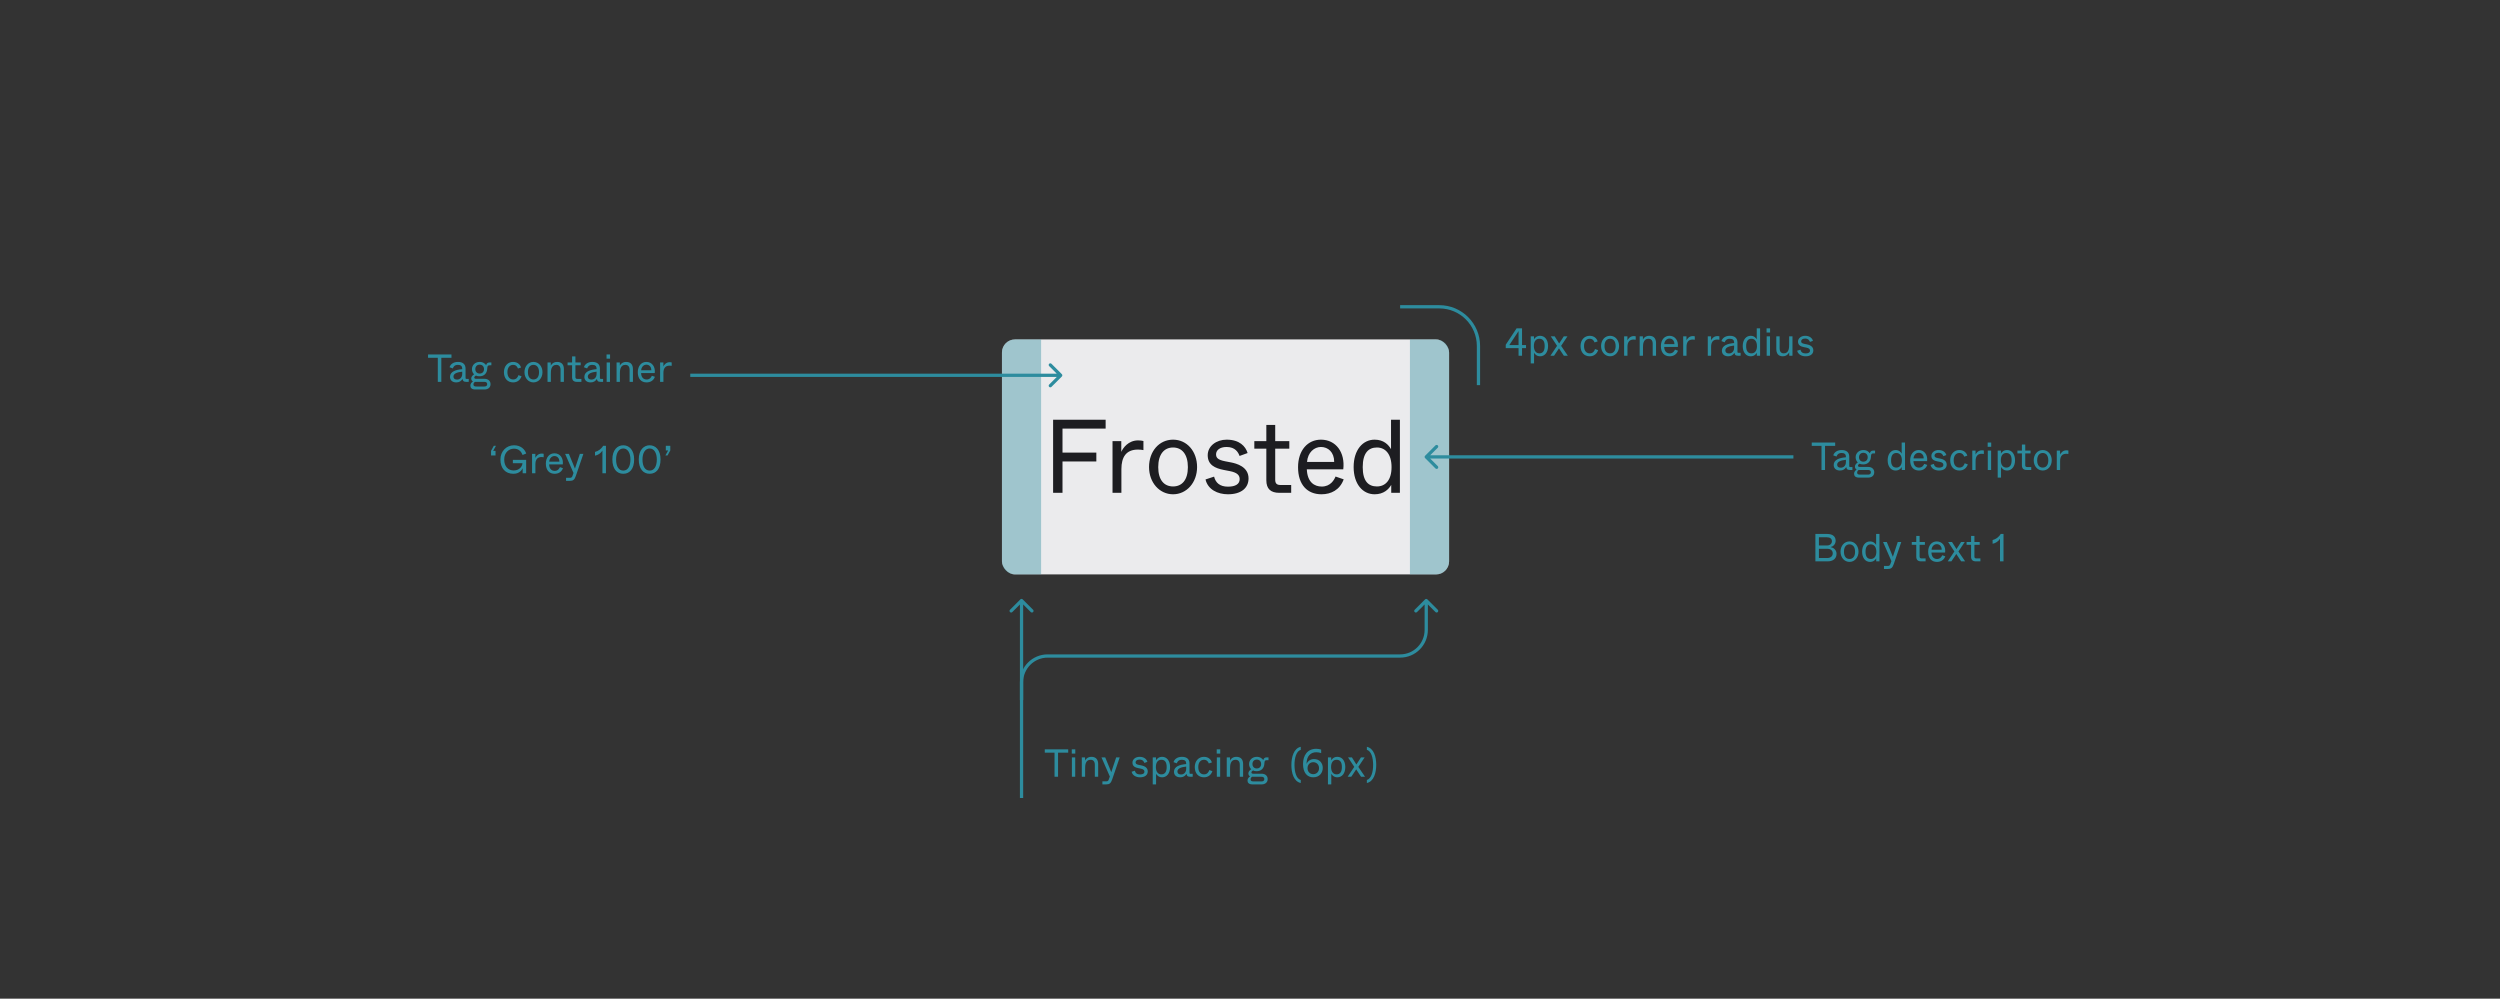 <svg width="766" height="306" viewBox="0 0 766 306" fill="none" xmlns="http://www.w3.org/2000/svg">
<rect x="0" y="0" width="766" height="306" fill="#333333" stroke="none"/>
<rect x="307" y="104" width="137" height="72" rx="4" fill="#EBEBED"/>
<path d="M322.671 151H325.551V141.4H335.919V138.68H325.551V131.32H338.767V128.6H322.671V151ZM340.876 151H343.596V143.736C343.596 140.024 345.068 137.752 348.652 137.752C349.292 137.752 349.836 137.816 350.348 137.912V135.128C349.964 135.032 349.484 134.936 348.716 134.936C345.708 134.936 344.076 137.272 343.564 138.456V135.16H340.876V151ZM359.425 151.448C363.585 151.448 366.785 147.864 366.785 143.096C366.785 138.328 363.713 134.712 359.425 134.712C355.137 134.712 352.065 138.328 352.065 143.096C352.065 147.864 355.265 151.448 359.425 151.448ZM359.425 149.048C356.737 149.048 354.881 147.128 354.881 143.128C354.881 139.128 356.737 137.112 359.425 137.112C362.113 137.112 363.969 139.128 363.969 143.128C363.969 147.128 362.113 149.048 359.425 149.048ZM376.251 151.448C380.251 151.448 382.555 149.56 382.555 146.584C382.555 142.968 378.811 142.008 377.211 141.688L375.387 141.336C373.115 140.888 372.603 140.248 372.603 139.192C372.603 138.04 373.627 136.952 375.835 136.952C378.523 136.952 379.419 138.648 379.803 139.704L382.267 138.808C381.627 136.728 379.771 134.712 375.835 134.712C372.731 134.712 370.043 136.632 370.043 139.48C370.043 142.488 372.347 143.48 374.971 143.992L376.795 144.344C379.099 144.792 379.835 145.624 379.835 146.808C379.835 148.312 378.555 149.112 376.251 149.112C373.755 149.112 372.475 147.928 371.995 146.04L369.371 146.904C370.075 149.944 373.019 151.448 376.251 151.448ZM391.973 151H395.621V148.6H392.325C391.205 148.6 390.725 148.12 390.725 147V137.464H395.045V135.16H390.725V130.2H388.005V135.16H384.325V137.464H388.005V147.16C388.005 149.784 389.349 151 391.973 151ZM404.891 151.448C407.867 151.448 410.523 150.104 411.707 146.872L409.211 146.008C408.795 147.032 407.675 149.08 404.987 149.08C402.779 149.08 400.571 147.8 400.411 143.8H411.579C412.187 138.616 409.339 134.712 404.731 134.712C400.699 134.712 397.723 137.944 397.723 143.16C397.723 148.536 400.571 151.448 404.891 151.448ZM400.475 141.528C400.699 138.648 402.651 136.952 404.731 136.952C406.907 136.952 408.795 138.52 408.795 141.528H400.475ZM421.186 151.448C423.97 151.448 425.506 149.912 426.274 148.568V151H428.93V128.6H426.21V134.52V137.624C425.442 136.28 423.97 134.712 421.186 134.712C417.538 134.712 414.754 137.88 414.754 143.096C414.754 148.312 417.538 151.448 421.186 151.448ZM421.89 149.048C419.362 149.048 417.538 147.544 417.538 143.128C417.538 138.712 419.362 137.112 421.89 137.112C424.482 137.112 426.37 139.128 426.37 143.128C426.37 147.128 424.482 149.048 421.89 149.048Z" fill="#1D1D21"/>
<path d="M212 114.5L211.5 114.5L211.5 115.5L212 115.5L212 114.5ZM325.354 115.354C325.549 115.158 325.549 114.842 325.354 114.646L322.172 111.464C321.976 111.269 321.66 111.269 321.464 111.464C321.269 111.66 321.269 111.976 321.464 112.172L324.293 115L321.464 117.828C321.269 118.024 321.269 118.34 321.464 118.536C321.66 118.731 321.976 118.731 322.172 118.536L325.354 115.354ZM212 115.5L325 115.5L325 114.5L212 114.5L212 115.5Z" fill="#2D8C9E"/>
<path d="M134.143 117H135.223V109.62H138.331V108.6H131.155V109.62H134.143V117ZM139.802 117.168C140.726 117.168 141.29 116.772 141.734 116.1C141.806 116.592 141.938 117 142.838 117H143.618V116.1H142.994C142.718 116.1 142.646 116.028 142.646 115.752V112.932C142.646 111.708 141.914 110.892 140.33 110.892C138.782 110.892 137.966 111.732 137.75 112.524L138.746 112.884C138.902 112.44 139.226 111.792 140.318 111.792C141.23 111.792 141.626 112.224 141.626 112.944V113.112C139.694 113.268 137.882 113.832 137.882 115.464C137.882 116.52 138.626 117.168 139.802 117.168ZM140.042 116.304C139.298 116.304 138.938 115.944 138.938 115.38C138.938 114.408 140.174 114.036 141.626 113.88V114.54C141.626 115.776 140.822 116.304 140.042 116.304ZM145.671 119.34H148.443C149.451 119.34 150.303 118.812 150.303 117.708C150.303 116.712 149.559 116.064 148.419 116.064H145.827C145.407 116.064 145.323 115.848 145.323 115.656C145.323 115.44 145.539 115.212 145.863 115.068C146.187 115.26 146.559 115.296 146.967 115.296C148.287 115.296 149.187 114.42 149.283 113.076L149.307 112.752C149.355 112.056 149.559 111.924 150.099 111.924H150.555V111.06H149.919C149.343 111.06 149.067 111.456 148.947 111.912C148.695 111.492 148.071 110.892 146.967 110.892C145.599 110.892 144.603 111.864 144.603 113.1C144.603 113.844 144.927 114.384 145.263 114.684C144.879 114.96 144.387 115.356 144.387 115.944C144.387 116.412 144.579 116.688 144.915 116.892C144.555 117.096 144.123 117.54 144.123 118.14C144.123 118.836 144.531 119.34 145.671 119.34ZM146.967 114.456C146.163 114.456 145.635 113.916 145.635 113.1C145.635 112.284 146.163 111.732 146.967 111.732C147.771 111.732 148.299 112.284 148.299 113.1C148.299 113.916 147.771 114.456 146.967 114.456ZM146.019 118.428C145.395 118.428 145.059 118.296 145.059 117.804C145.059 117.396 145.323 117.132 145.527 117H148.335C148.803 117 149.271 117.096 149.271 117.708C149.271 118.32 148.803 118.428 148.335 118.428H146.019ZM157.224 117.168C158.556 117.168 159.42 116.388 159.804 115.284L158.844 114.948C158.652 115.596 158.208 116.268 157.224 116.268C156.24 116.268 155.472 115.548 155.472 114.024C155.472 112.536 156.264 111.792 157.212 111.792C158.076 111.792 158.508 112.356 158.7 112.92L159.648 112.608C159.372 111.684 158.556 110.892 157.212 110.892C155.568 110.892 154.404 112.188 154.404 114.024C154.404 115.944 155.508 117.168 157.224 117.168ZM163.456 117.168C165.016 117.168 166.216 115.824 166.216 114.036C166.216 112.248 165.064 110.892 163.456 110.892C161.848 110.892 160.696 112.248 160.696 114.036C160.696 115.824 161.896 117.168 163.456 117.168ZM163.456 116.268C162.448 116.268 161.752 115.548 161.752 114.048C161.752 112.548 162.448 111.792 163.456 111.792C164.464 111.792 165.16 112.548 165.16 114.048C165.16 115.548 164.464 116.268 163.456 116.268ZM167.762 117H168.782V114.48C168.782 113.604 168.818 111.792 170.45 111.792C171.242 111.792 171.758 112.248 171.758 113.364V117H172.778V113.124C172.778 111.804 172.178 110.892 170.702 110.892C169.418 110.892 168.842 111.804 168.758 112.068V111.06H167.762V117ZM176.775 117H178.143V116.1H176.907C176.487 116.1 176.307 115.92 176.307 115.5V111.924H177.927V111.06H176.307V109.2H175.287V111.06H173.907V111.924H175.287V115.56C175.287 116.544 175.791 117 176.775 117ZM180.97 117.168C181.894 117.168 182.458 116.772 182.902 116.1C182.974 116.592 183.106 117 184.006 117H184.786V116.1H184.162C183.886 116.1 183.814 116.028 183.814 115.752V112.932C183.814 111.708 183.082 110.892 181.498 110.892C179.95 110.892 179.134 111.732 178.918 112.524L179.914 112.884C180.07 112.44 180.394 111.792 181.486 111.792C182.398 111.792 182.794 112.224 182.794 112.944V113.112C180.862 113.268 179.05 113.832 179.05 115.464C179.05 116.52 179.794 117.168 180.97 117.168ZM181.21 116.304C180.466 116.304 180.106 115.944 180.106 115.38C180.106 114.408 181.342 114.036 182.794 113.88V114.54C182.794 115.776 181.99 116.304 181.21 116.304ZM185.843 109.896H186.923V108.6H185.843V109.896ZM185.879 117H186.899V111.06H185.879V117ZM188.914 117H189.934V114.48C189.934 113.604 189.97 111.792 191.602 111.792C192.394 111.792 192.91 112.248 192.91 113.364V117H193.93V113.124C193.93 111.804 193.33 110.892 191.854 110.892C190.57 110.892 189.994 111.804 189.91 112.068V111.06H188.914V117ZM198.107 117.168C199.223 117.168 200.219 116.664 200.663 115.452L199.727 115.128C199.571 115.512 199.151 116.28 198.143 116.28C197.315 116.28 196.487 115.8 196.427 114.3H200.615C200.843 112.356 199.775 110.892 198.047 110.892C196.535 110.892 195.419 112.104 195.419 114.06C195.419 116.076 196.487 117.168 198.107 117.168ZM196.451 113.448C196.535 112.368 197.267 111.732 198.047 111.732C198.863 111.732 199.571 112.32 199.571 113.448H196.451ZM202.25 117H203.27V114.276C203.27 112.884 203.822 112.032 205.166 112.032C205.406 112.032 205.61 112.056 205.802 112.092V111.048C205.658 111.012 205.478 110.976 205.19 110.976C204.062 110.976 203.45 111.852 203.258 112.296V111.06H202.25V117ZM151.959 136.6H151.299L150.459 138.136V139.564H151.827V138.136H151.107L151.959 136.6ZM157.299 145.168C159.075 145.168 159.855 144.1 160.143 143.476V145H161.211V140.896H157.143V141.916H160.083C160.023 142.996 159.075 144.148 157.407 144.148C155.679 144.148 154.491 142.924 154.491 140.776C154.491 138.592 155.991 137.476 157.455 137.476C158.895 137.476 159.687 138.268 160.107 139.408L161.235 138.952C160.803 137.692 159.591 136.432 157.491 136.432C155.235 136.432 153.327 138.196 153.327 140.788C153.327 143.452 154.815 145.168 157.299 145.168ZM163.028 145H164.048V142.276C164.048 140.884 164.6 140.032 165.944 140.032C166.184 140.032 166.388 140.056 166.58 140.092V139.048C166.436 139.012 166.256 138.976 165.968 138.976C164.84 138.976 164.228 139.852 164.036 140.296V139.06H163.028V145ZM169.936 145.168C171.052 145.168 172.048 144.664 172.492 143.452L171.556 143.128C171.4 143.512 170.98 144.28 169.972 144.28C169.144 144.28 168.316 143.8 168.256 142.3H172.444C172.672 140.356 171.604 138.892 169.876 138.892C168.364 138.892 167.248 140.104 167.248 142.06C167.248 144.076 168.316 145.168 169.936 145.168ZM168.28 141.448C168.364 140.368 169.096 139.732 169.876 139.732C170.692 139.732 171.4 140.32 171.4 141.448H168.28ZM177.666 139.06L176.586 142.312C176.346 143.032 176.274 143.248 176.166 143.596C176.046 143.284 175.95 143.044 175.578 142.144L174.306 139.06H173.154L175.722 144.928L175.386 145.876C175.23 146.32 174.966 146.404 174.57 146.404H173.442V147.34H174.57C175.614 147.34 176.046 146.992 176.442 145.816L178.746 139.06H177.666ZM184.581 145H185.661V136.6H184.797C184.233 137.596 183.297 138.208 182.313 138.472V139.612C183.237 139.456 184.125 138.832 184.581 138.064V139.24V145ZM190.978 145.168C192.97 145.168 194.302 143.644 194.302 140.764C194.302 137.872 192.778 136.432 190.978 136.432C189.166 136.432 187.63 137.872 187.63 140.764C187.63 143.644 188.974 145.168 190.978 145.168ZM190.978 144.184C189.598 144.184 188.77 142.936 188.77 140.764C188.77 138.784 189.622 137.416 190.978 137.416C192.322 137.416 193.162 138.784 193.162 140.764C193.162 142.936 192.346 144.184 190.978 144.184ZM199.064 145.168C201.056 145.168 202.388 143.644 202.388 140.764C202.388 137.872 200.864 136.432 199.064 136.432C197.252 136.432 195.716 137.872 195.716 140.764C195.716 143.644 197.06 145.168 199.064 145.168ZM199.064 144.184C197.684 144.184 196.856 142.936 196.856 140.764C196.856 138.784 197.708 137.416 199.064 137.416C200.408 137.416 201.248 138.784 201.248 140.764C201.248 142.936 200.432 144.184 199.064 144.184ZM203.874 139.552H204.534L205.374 138.016V136.588H204.006V138.016H204.726L203.874 139.552Z" fill="#2D8C9E"/>
<path d="M549 140.5L549.5 140.5L549.5 139.5L549 139.5L549 140.5ZM436.646 139.646C436.451 139.842 436.451 140.158 436.646 140.354L439.828 143.536C440.024 143.731 440.34 143.731 440.536 143.536C440.731 143.34 440.731 143.024 440.536 142.828L437.707 140L440.536 137.172C440.731 136.976 440.731 136.66 440.536 136.464C440.34 136.269 440.024 136.269 439.828 136.464L436.646 139.646ZM549 139.5L437 139.5L437 140.5L549 140.5L549 139.5Z" fill="#2D8C9E"/>
<path d="M558.108 144H559.188V136.62H562.296V135.6H555.12V136.62H558.108V144ZM563.767 144.168C564.691 144.168 565.255 143.772 565.699 143.1C565.771 143.592 565.903 144 566.803 144H567.583V143.1H566.959C566.683 143.1 566.611 143.028 566.611 142.752V139.932C566.611 138.708 565.879 137.892 564.295 137.892C562.747 137.892 561.931 138.732 561.715 139.524L562.711 139.884C562.867 139.44 563.191 138.792 564.283 138.792C565.195 138.792 565.591 139.224 565.591 139.944V140.112C563.659 140.268 561.847 140.832 561.847 142.464C561.847 143.52 562.591 144.168 563.767 144.168ZM564.007 143.304C563.263 143.304 562.903 142.944 562.903 142.38C562.903 141.408 564.139 141.036 565.591 140.88V141.54C565.591 142.776 564.787 143.304 564.007 143.304ZM569.636 146.34H572.408C573.416 146.34 574.268 145.812 574.268 144.708C574.268 143.712 573.524 143.064 572.384 143.064H569.792C569.372 143.064 569.288 142.848 569.288 142.656C569.288 142.44 569.504 142.212 569.828 142.068C570.152 142.26 570.524 142.296 570.932 142.296C572.252 142.296 573.152 141.42 573.248 140.076L573.272 139.752C573.32 139.056 573.524 138.924 574.064 138.924H574.52V138.06H573.884C573.308 138.06 573.032 138.456 572.912 138.912C572.66 138.492 572.036 137.892 570.932 137.892C569.564 137.892 568.568 138.864 568.568 140.1C568.568 140.844 568.892 141.384 569.228 141.684C568.844 141.96 568.352 142.356 568.352 142.944C568.352 143.412 568.544 143.688 568.88 143.892C568.52 144.096 568.088 144.54 568.088 145.14C568.088 145.836 568.496 146.34 569.636 146.34ZM570.932 141.456C570.128 141.456 569.6 140.916 569.6 140.1C569.6 139.284 570.128 138.732 570.932 138.732C571.736 138.732 572.264 139.284 572.264 140.1C572.264 140.916 571.736 141.456 570.932 141.456ZM569.984 145.428C569.36 145.428 569.024 145.296 569.024 144.804C569.024 144.396 569.288 144.132 569.492 144H572.3C572.768 144 573.236 144.096 573.236 144.708C573.236 145.32 572.768 145.428 572.3 145.428H569.984ZM580.792 144.168C581.836 144.168 582.412 143.592 582.7 143.088V144H583.696V135.6H582.676V137.82V138.984C582.388 138.48 581.836 137.892 580.792 137.892C579.424 137.892 578.38 139.08 578.38 141.036C578.38 142.992 579.424 144.168 580.792 144.168ZM581.056 143.268C580.108 143.268 579.424 142.704 579.424 141.048C579.424 139.392 580.108 138.792 581.056 138.792C582.028 138.792 582.736 139.548 582.736 141.048C582.736 142.548 582.028 143.268 581.056 143.268ZM587.959 144.168C589.075 144.168 590.071 143.664 590.515 142.452L589.579 142.128C589.423 142.512 589.003 143.28 587.995 143.28C587.167 143.28 586.339 142.8 586.279 141.3H590.467C590.695 139.356 589.627 137.892 587.899 137.892C586.387 137.892 585.271 139.104 585.271 141.06C585.271 143.076 586.339 144.168 587.959 144.168ZM586.303 140.448C586.387 139.368 587.119 138.732 587.899 138.732C588.715 138.732 589.423 139.32 589.423 140.448H586.303ZM594.106 144.168C595.606 144.168 596.47 143.46 596.47 142.344C596.47 140.988 595.066 140.628 594.466 140.508L593.782 140.376C592.93 140.208 592.738 139.968 592.738 139.572C592.738 139.14 593.122 138.732 593.95 138.732C594.958 138.732 595.294 139.368 595.438 139.764L596.362 139.428C596.122 138.648 595.426 137.892 593.95 137.892C592.786 137.892 591.778 138.612 591.778 139.68C591.778 140.808 592.642 141.18 593.626 141.372L594.31 141.504C595.174 141.672 595.45 141.984 595.45 142.428C595.45 142.992 594.97 143.292 594.106 143.292C593.17 143.292 592.69 142.848 592.51 142.14L591.526 142.464C591.79 143.604 592.894 144.168 594.106 144.168ZM600.36 144.168C601.692 144.168 602.556 143.388 602.94 142.284L601.98 141.948C601.788 142.596 601.344 143.268 600.36 143.268C599.376 143.268 598.608 142.548 598.608 141.024C598.608 139.536 599.4 138.792 600.348 138.792C601.212 138.792 601.644 139.356 601.836 139.92L602.784 139.608C602.508 138.684 601.692 137.892 600.348 137.892C598.704 137.892 597.54 139.188 597.54 141.024C597.54 142.944 598.644 144.168 600.36 144.168ZM604.301 144H605.321V141.276C605.321 139.884 605.873 139.032 607.217 139.032C607.457 139.032 607.661 139.056 607.853 139.092V138.048C607.709 138.012 607.529 137.976 607.241 137.976C606.113 137.976 605.501 138.852 605.309 139.296V138.06H604.301V144ZM609.023 136.896H610.103V135.6H609.023V136.896ZM609.059 144H610.079V138.06H609.059V144ZM612.094 146.34H613.114V144.24V143.076C613.402 143.58 613.954 144.168 614.998 144.168C616.366 144.168 617.41 142.98 617.41 141.024C617.41 139.068 616.366 137.892 614.998 137.892C613.954 137.892 613.378 138.468 613.09 138.972V138.06H612.094V146.34ZM614.734 143.268C613.762 143.268 613.054 142.512 613.054 141.012C613.054 139.512 613.762 138.792 614.734 138.792C615.682 138.792 616.366 139.356 616.366 141.012C616.366 142.668 615.682 143.268 614.734 143.268ZM621.002 144H622.37V143.1H621.134C620.714 143.1 620.534 142.92 620.534 142.5V138.924H622.154V138.06H620.534V136.2H619.514V138.06H618.134V138.924H619.514V142.56C619.514 143.544 620.018 144 621.002 144ZM625.894 144.168C627.454 144.168 628.654 142.824 628.654 141.036C628.654 139.248 627.502 137.892 625.894 137.892C624.286 137.892 623.134 139.248 623.134 141.036C623.134 142.824 624.334 144.168 625.894 144.168ZM625.894 143.268C624.886 143.268 624.19 142.548 624.19 141.048C624.19 139.548 624.886 138.792 625.894 138.792C626.902 138.792 627.598 139.548 627.598 141.048C627.598 142.548 626.902 143.268 625.894 143.268ZM630.199 144H631.219V141.276C631.219 139.884 631.771 139.032 633.115 139.032C633.355 139.032 633.559 139.056 633.751 139.092V138.048C633.607 138.012 633.427 137.976 633.139 137.976C632.011 137.976 631.399 138.852 631.207 139.296V138.06H630.199V144ZM556.236 172H560.004C561.456 172 562.716 171.304 562.716 169.684C562.716 168.436 561.732 167.788 560.88 167.62C561.6 167.476 562.44 166.84 562.44 165.676C562.44 164.452 561.6 163.6 559.836 163.6H556.236V172ZM557.316 167.14V164.62H559.74C560.688 164.62 561.3 165.028 561.3 165.82C561.3 166.612 560.688 167.14 559.74 167.14H557.316ZM557.316 170.98V168.148H559.848C560.916 168.148 561.552 168.676 561.552 169.54C561.552 170.404 560.916 170.98 559.848 170.98H557.316ZM566.691 172.168C568.251 172.168 569.451 170.824 569.451 169.036C569.451 167.248 568.299 165.892 566.691 165.892C565.083 165.892 563.931 167.248 563.931 169.036C563.931 170.824 565.131 172.168 566.691 172.168ZM566.691 171.268C565.683 171.268 564.987 170.548 564.987 169.048C564.987 167.548 565.683 166.792 566.691 166.792C567.699 166.792 568.395 167.548 568.395 169.048C568.395 170.548 567.699 171.268 566.691 171.268ZM572.964 172.168C574.008 172.168 574.584 171.592 574.872 171.088V172H575.868V163.6H574.848V165.82V166.984C574.56 166.48 574.008 165.892 572.964 165.892C571.596 165.892 570.552 167.08 570.552 169.036C570.552 170.992 571.596 172.168 572.964 172.168ZM573.228 171.268C572.28 171.268 571.596 170.704 571.596 169.048C571.596 167.392 572.28 166.792 573.228 166.792C574.2 166.792 574.908 167.548 574.908 169.048C574.908 170.548 574.2 171.268 573.228 171.268ZM581.475 166.06L580.395 169.312C580.155 170.032 580.083 170.248 579.975 170.596C579.855 170.284 579.759 170.044 579.387 169.144L578.115 166.06H576.963L579.531 171.928L579.195 172.876C579.039 173.32 578.775 173.404 578.379 173.404H577.251V174.34H578.379C579.423 174.34 579.855 173.992 580.251 172.816L582.555 166.06H581.475ZM588.635 172H590.003V171.1H588.767C588.347 171.1 588.167 170.92 588.167 170.5V166.924H589.787V166.06H588.167V164.2H587.146V166.06H585.767V166.924H587.146V170.56C587.146 171.544 587.651 172 588.635 172ZM593.479 172.168C594.595 172.168 595.591 171.664 596.035 170.452L595.099 170.128C594.943 170.512 594.523 171.28 593.515 171.28C592.687 171.28 591.859 170.8 591.799 169.3H595.987C596.215 167.356 595.147 165.892 593.419 165.892C591.907 165.892 590.791 167.104 590.791 169.06C590.791 171.076 591.859 172.168 593.479 172.168ZM591.823 168.448C591.907 167.368 592.639 166.732 593.419 166.732C594.235 166.732 594.943 167.32 594.943 168.448H591.823ZM596.783 172H597.899L598.655 170.872L599.411 169.732C599.579 169.996 599.711 170.2 600.155 170.872L600.899 172H602.123L600.059 168.976L602.003 166.06H600.875L600.227 167.08C599.771 167.788 599.627 168.004 599.459 168.244C599.315 168.004 599.183 167.788 598.739 167.08L598.091 166.06H596.903L598.823 168.964L596.783 172ZM605.427 172H606.795V171.1H605.559C605.139 171.1 604.959 170.92 604.959 170.5V166.924H606.579V166.06H604.959V164.2H603.939V166.06H602.559V166.924H603.939V170.56C603.939 171.544 604.443 172 605.427 172ZM612.8 172H613.88V163.6H613.016C612.452 164.596 611.516 165.208 610.532 165.472V166.612C611.456 166.456 612.344 165.832 612.8 165.064V166.24V172Z" fill="#2D8C9E"/>
<path opacity="0.4" d="M432 104H440C442.209 104 444 105.791 444 108V172C444 174.209 442.209 176 440 176H432V104Z" fill="#2D8C9E"/>
<path opacity="0.4" d="M307 108C307 105.791 308.791 104 311 104H319V176H311C308.791 176 307 174.209 307 172V108Z" fill="#2D8C9E"/>
<path d="M312.5 244L312.5 244.5L313.5 244.5L313.5 244L312.5 244ZM313.354 183.646C313.158 183.451 312.842 183.451 312.646 183.646L309.464 186.828C309.269 187.024 309.269 187.34 309.464 187.536C309.66 187.731 309.976 187.731 310.172 187.536L313 184.707L315.828 187.536C316.024 187.731 316.34 187.731 316.536 187.536C316.731 187.34 316.731 187.024 316.536 186.828L313.354 183.646ZM313.5 244L313.5 184L312.5 184L312.5 244L313.5 244Z" fill="#2D8C9E"/>
<path d="M321 201L321 200.5L321 201ZM429 201L429 201.5L429 201ZM437 193L436.5 193L436.5 193L437 193ZM437.354 183.646C437.158 183.451 436.842 183.451 436.646 183.646L433.464 186.828C433.269 187.024 433.269 187.34 433.464 187.536C433.66 187.731 433.976 187.731 434.172 187.536L437 184.707L439.828 187.536C440.024 187.731 440.34 187.731 440.536 187.536C440.731 187.34 440.731 187.024 440.536 186.828L437.354 183.646ZM312.5 214L312.5 214.5L313.5 214.5L313.5 214L312.5 214ZM321 201.5L429 201.5L429 200.5L321 200.5L321 201.5ZM437.5 193L437.5 184L436.5 184L436.5 193L437.5 193ZM312.5 209L312.5 214L313.5 214L313.5 209L312.5 209ZM429 201.5C433.694 201.5 437.5 197.694 437.5 193L436.5 193C436.5 197.142 433.142 200.5 429 200.5L429 201.5ZM321 200.5C316.306 200.5 312.5 204.306 312.5 209L313.5 209C313.5 204.858 316.858 201.5 321 201.5L321 200.5Z" fill="#2D8C9E"/>
<path d="M323.108 238H324.188V230.62H327.296V229.6H320.12V230.62H323.108V238ZM328.39 230.896H329.47V229.6H328.39V230.896ZM328.426 238H329.446V232.06H328.426V238ZM331.461 238H332.481V235.48C332.481 234.604 332.517 232.792 334.149 232.792C334.941 232.792 335.457 233.248 335.457 234.364V238H336.477V234.124C336.477 232.804 335.877 231.892 334.401 231.892C333.117 231.892 332.541 232.804 332.457 233.068V232.06H331.461V238ZM341.998 232.06L340.918 235.312C340.678 236.032 340.606 236.248 340.498 236.596C340.378 236.284 340.282 236.044 339.91 235.144L338.638 232.06H337.486L340.054 237.928L339.718 238.876C339.562 239.32 339.298 239.404 338.902 239.404H337.774V240.34H338.902C339.946 240.34 340.378 239.992 340.774 238.816L343.078 232.06H341.998ZM349.309 238.168C350.809 238.168 351.673 237.46 351.673 236.344C351.673 234.988 350.269 234.628 349.669 234.508L348.985 234.376C348.133 234.208 347.941 233.968 347.941 233.572C347.941 233.14 348.325 232.732 349.153 232.732C350.161 232.732 350.497 233.368 350.641 233.764L351.565 233.428C351.325 232.648 350.629 231.892 349.153 231.892C347.989 231.892 346.981 232.612 346.981 233.68C346.981 234.808 347.845 235.18 348.829 235.372L349.513 235.504C350.377 235.672 350.653 235.984 350.653 236.428C350.653 236.992 350.173 237.292 349.309 237.292C348.373 237.292 347.893 236.848 347.713 236.14L346.729 236.464C346.993 237.604 348.097 238.168 349.309 238.168ZM353.199 240.34H354.219V238.24V237.076C354.507 237.58 355.059 238.168 356.103 238.168C357.471 238.168 358.515 236.98 358.515 235.024C358.515 233.068 357.471 231.892 356.103 231.892C355.059 231.892 354.483 232.468 354.195 232.972V232.06H353.199V240.34ZM355.839 237.268C354.867 237.268 354.159 236.512 354.159 235.012C354.159 233.512 354.867 232.792 355.839 232.792C356.787 232.792 357.471 233.356 357.471 235.012C357.471 236.668 356.787 237.268 355.839 237.268ZM361.626 238.168C362.55 238.168 363.114 237.772 363.558 237.1C363.63 237.592 363.762 238 364.662 238H365.442V237.1H364.818C364.542 237.1 364.47 237.028 364.47 236.752V233.932C364.47 232.708 363.738 231.892 362.154 231.892C360.606 231.892 359.79 232.732 359.574 233.524L360.57 233.884C360.726 233.44 361.05 232.792 362.142 232.792C363.054 232.792 363.45 233.224 363.45 233.944V234.112C361.518 234.268 359.706 234.832 359.706 236.464C359.706 237.52 360.45 238.168 361.626 238.168ZM361.866 237.304C361.122 237.304 360.762 236.944 360.762 236.38C360.762 235.408 361.998 235.036 363.45 234.88V235.54C363.45 236.776 362.646 237.304 361.866 237.304ZM368.899 238.168C370.231 238.168 371.095 237.388 371.479 236.284L370.519 235.948C370.327 236.596 369.883 237.268 368.899 237.268C367.915 237.268 367.147 236.548 367.147 235.024C367.147 233.536 367.939 232.792 368.887 232.792C369.751 232.792 370.183 233.356 370.375 233.92L371.323 233.608C371.047 232.684 370.231 231.892 368.887 231.892C367.243 231.892 366.079 233.188 366.079 235.024C366.079 236.944 367.183 238.168 368.899 238.168ZM372.804 230.896H373.884V229.6H372.804V230.896ZM372.84 238H373.86V232.06H372.84V238ZM375.875 238H376.895V235.48C376.895 234.604 376.931 232.792 378.563 232.792C379.355 232.792 379.871 233.248 379.871 234.364V238H380.891V234.124C380.891 232.804 380.291 231.892 378.815 231.892C377.531 231.892 376.955 232.804 376.871 233.068V232.06H375.875V238ZM383.784 240.34H386.556C387.564 240.34 388.416 239.812 388.416 238.708C388.416 237.712 387.672 237.064 386.532 237.064H383.94C383.52 237.064 383.436 236.848 383.436 236.656C383.436 236.44 383.652 236.212 383.976 236.068C384.3 236.26 384.672 236.296 385.08 236.296C386.4 236.296 387.3 235.42 387.396 234.076L387.42 233.752C387.468 233.056 387.672 232.924 388.212 232.924H388.668V232.06H388.032C387.456 232.06 387.18 232.456 387.06 232.912C386.808 232.492 386.184 231.892 385.08 231.892C383.712 231.892 382.716 232.864 382.716 234.1C382.716 234.844 383.04 235.384 383.376 235.684C382.992 235.96 382.5 236.356 382.5 236.944C382.5 237.412 382.692 237.688 383.028 237.892C382.668 238.096 382.236 238.54 382.236 239.14C382.236 239.836 382.644 240.34 383.784 240.34ZM385.08 235.456C384.276 235.456 383.748 234.916 383.748 234.1C383.748 233.284 384.276 232.732 385.08 232.732C385.884 232.732 386.412 233.284 386.412 234.1C386.412 234.916 385.884 235.456 385.08 235.456ZM384.132 239.428C383.508 239.428 383.172 239.296 383.172 238.804C383.172 238.396 383.436 238.132 383.64 238H386.448C386.916 238 387.384 238.096 387.384 238.708C387.384 239.32 386.916 239.428 386.448 239.428H384.132ZM398.55 239.92V238.996C397.194 238.6 396.642 236.548 396.63 234.412C396.618 232.264 397.194 230.14 398.55 229.756V228.82C396.39 229.312 395.682 231.988 395.682 234.412C395.682 236.824 396.39 239.44 398.55 239.92ZM402.379 238.168C404.299 238.168 405.295 236.8 405.295 235.252C405.295 233.812 404.311 232.576 402.619 232.576C401.587 232.576 400.687 233.152 400.327 234.076C400.315 231.592 401.623 230.488 403.327 230.488C403.879 230.488 404.371 230.596 404.803 230.752V229.672C404.371 229.516 403.723 229.432 403.303 229.432C400.543 229.432 399.247 231.508 399.247 234.088C399.247 236.8 400.543 238.168 402.379 238.168ZM402.391 237.208C401.395 237.208 400.627 236.488 400.627 235.372C400.627 234.256 401.395 233.536 402.391 233.536C403.363 233.536 404.155 234.256 404.155 235.372C404.155 236.488 403.363 237.208 402.391 237.208ZM406.883 240.34H407.903V238.24V237.076C408.191 237.58 408.743 238.168 409.787 238.168C411.155 238.168 412.199 236.98 412.199 235.024C412.199 233.068 411.155 231.892 409.787 231.892C408.743 231.892 408.167 232.468 407.879 232.972V232.06H406.883V240.34ZM409.523 237.268C408.551 237.268 407.843 236.512 407.843 235.012C407.843 233.512 408.551 232.792 409.523 232.792C410.471 232.792 411.155 233.356 411.155 235.012C411.155 236.668 410.471 237.268 409.523 237.268ZM412.912 238H414.028L414.784 236.872L415.54 235.732C415.708 235.996 415.84 236.2 416.284 236.872L417.028 238H418.252L416.188 234.976L418.132 232.06H417.004L416.356 233.08C415.9 233.788 415.756 234.004 415.588 234.244C415.444 234.004 415.312 233.788 414.868 233.08L414.22 232.06H413.032L414.952 234.964L412.912 238ZM418.808 228.82V229.744C420.164 230.14 420.716 232.192 420.728 234.328C420.74 236.476 420.164 238.6 418.808 238.984V239.92C420.968 239.428 421.676 236.752 421.676 234.328C421.676 231.916 420.968 229.3 418.808 228.82Z" fill="#2D8C9E"/>
<path d="M465.284 109H466.352V106.672H467.576V105.736H466.352V100.6H464.684L461.36 105.628V106.672H465.284V109ZM465.284 105.736H464.048H462.452L465.284 101.452V103.288V105.736ZM469.016 111.34H470.036V109.24V108.076C470.324 108.58 470.876 109.168 471.92 109.168C473.288 109.168 474.332 107.98 474.332 106.024C474.332 104.068 473.288 102.892 471.92 102.892C470.876 102.892 470.3 103.468 470.012 103.972V103.06H469.016V111.34ZM471.656 108.268C470.684 108.268 469.976 107.512 469.976 106.012C469.976 104.512 470.684 103.792 471.656 103.792C472.604 103.792 473.288 104.356 473.288 106.012C473.288 107.668 472.604 108.268 471.656 108.268ZM475.044 109H476.16L476.916 107.872L477.672 106.732C477.84 106.996 477.972 107.2 478.416 107.872L479.16 109H480.384L478.32 105.976L480.264 103.06H479.136L478.488 104.08C478.032 104.788 477.888 105.004 477.72 105.244C477.576 105.004 477.444 104.788 477 104.08L476.352 103.06H475.164L477.084 105.964L475.044 109ZM487.095 109.168C488.427 109.168 489.291 108.388 489.675 107.284L488.715 106.948C488.523 107.596 488.079 108.268 487.095 108.268C486.111 108.268 485.343 107.548 485.343 106.024C485.343 104.536 486.135 103.792 487.083 103.792C487.947 103.792 488.379 104.356 488.571 104.92L489.519 104.608C489.243 103.684 488.427 102.892 487.083 102.892C485.439 102.892 484.275 104.188 484.275 106.024C484.275 107.944 485.379 109.168 487.095 109.168ZM493.327 109.168C494.887 109.168 496.087 107.824 496.087 106.036C496.087 104.248 494.935 102.892 493.327 102.892C491.719 102.892 490.567 104.248 490.567 106.036C490.567 107.824 491.767 109.168 493.327 109.168ZM493.327 108.268C492.319 108.268 491.623 107.548 491.623 106.048C491.623 104.548 492.319 103.792 493.327 103.792C494.335 103.792 495.031 104.548 495.031 106.048C495.031 107.548 494.335 108.268 493.327 108.268ZM497.633 109H498.653V106.276C498.653 104.884 499.205 104.032 500.549 104.032C500.789 104.032 500.993 104.056 501.185 104.092V103.048C501.041 103.012 500.861 102.976 500.573 102.976C499.445 102.976 498.833 103.852 498.641 104.296V103.06H497.633V109ZM502.391 109H503.411V106.48C503.411 105.604 503.447 103.792 505.079 103.792C505.871 103.792 506.387 104.248 506.387 105.364V109H507.407V105.124C507.407 103.804 506.807 102.892 505.331 102.892C504.047 102.892 503.471 103.804 503.387 104.068V103.06H502.391V109ZM511.584 109.168C512.7 109.168 513.696 108.664 514.14 107.452L513.204 107.128C513.048 107.512 512.628 108.28 511.62 108.28C510.792 108.28 509.964 107.8 509.904 106.3H514.092C514.32 104.356 513.252 102.892 511.524 102.892C510.012 102.892 508.896 104.104 508.896 106.06C508.896 108.076 509.964 109.168 511.584 109.168ZM509.928 105.448C510.012 104.368 510.744 103.732 511.524 103.732C512.34 103.732 513.048 104.32 513.048 105.448H509.928ZM515.727 109H516.747V106.276C516.747 104.884 517.299 104.032 518.643 104.032C518.883 104.032 519.087 104.056 519.279 104.092V103.048C519.135 103.012 518.955 102.976 518.667 102.976C517.539 102.976 516.927 103.852 516.735 104.296V103.06H515.727V109ZM523.262 109H524.282V106.276C524.282 104.884 524.834 104.032 526.178 104.032C526.418 104.032 526.622 104.056 526.814 104.092V103.048C526.67 103.012 526.49 102.976 526.202 102.976C525.074 102.976 524.462 103.852 524.27 104.296V103.06H523.262V109ZM529.509 109.168C530.433 109.168 530.997 108.772 531.441 108.1C531.513 108.592 531.645 109 532.545 109H533.325V108.1H532.701C532.425 108.1 532.353 108.028 532.353 107.752V104.932C532.353 103.708 531.621 102.892 530.037 102.892C528.489 102.892 527.673 103.732 527.457 104.524L528.453 104.884C528.609 104.44 528.933 103.792 530.025 103.792C530.937 103.792 531.333 104.224 531.333 104.944V105.112C529.401 105.268 527.589 105.832 527.589 107.464C527.589 108.52 528.333 109.168 529.509 109.168ZM529.749 108.304C529.005 108.304 528.645 107.944 528.645 107.38C528.645 106.408 529.881 106.036 531.333 105.88V106.54C531.333 107.776 530.529 108.304 529.749 108.304ZM536.386 109.168C537.43 109.168 538.006 108.592 538.294 108.088V109H539.29V100.6H538.27V102.82V103.984C537.982 103.48 537.43 102.892 536.386 102.892C535.018 102.892 533.974 104.08 533.974 106.036C533.974 107.992 535.018 109.168 536.386 109.168ZM536.65 108.268C535.702 108.268 535.018 107.704 535.018 106.048C535.018 104.392 535.702 103.792 536.65 103.792C537.622 103.792 538.33 104.548 538.33 106.048C538.33 107.548 537.622 108.268 536.65 108.268ZM541.273 101.896H542.353V100.6H541.273V101.896ZM541.309 109H542.329V103.06H541.309V109ZM546.24 109.168C547.476 109.168 548.04 108.292 548.22 107.968V109H549.216V103.06H548.196V105.58C548.196 106.492 548.172 108.268 546.564 108.268C545.784 108.268 545.28 107.812 545.28 106.696V103.06H544.26V106.936C544.26 108.256 544.848 109.168 546.24 109.168ZM553.239 109.168C554.739 109.168 555.603 108.46 555.603 107.344C555.603 105.988 554.199 105.628 553.599 105.508L552.915 105.376C552.063 105.208 551.871 104.968 551.871 104.572C551.871 104.14 552.255 103.732 553.083 103.732C554.091 103.732 554.427 104.368 554.571 104.764L555.495 104.428C555.255 103.648 554.559 102.892 553.083 102.892C551.919 102.892 550.911 103.612 550.911 104.68C550.911 105.808 551.775 106.18 552.759 106.372L553.443 106.504C554.307 106.672 554.583 106.984 554.583 107.428C554.583 107.992 554.103 108.292 553.239 108.292C552.303 108.292 551.823 107.848 551.643 107.14L550.659 107.464C550.923 108.604 552.027 109.168 553.239 109.168Z" fill="#2D8C9E"/>
<path d="M429 94H441C447.627 94 453 99.373 453 106V118" stroke="#2D8C9E"/>
</svg>
